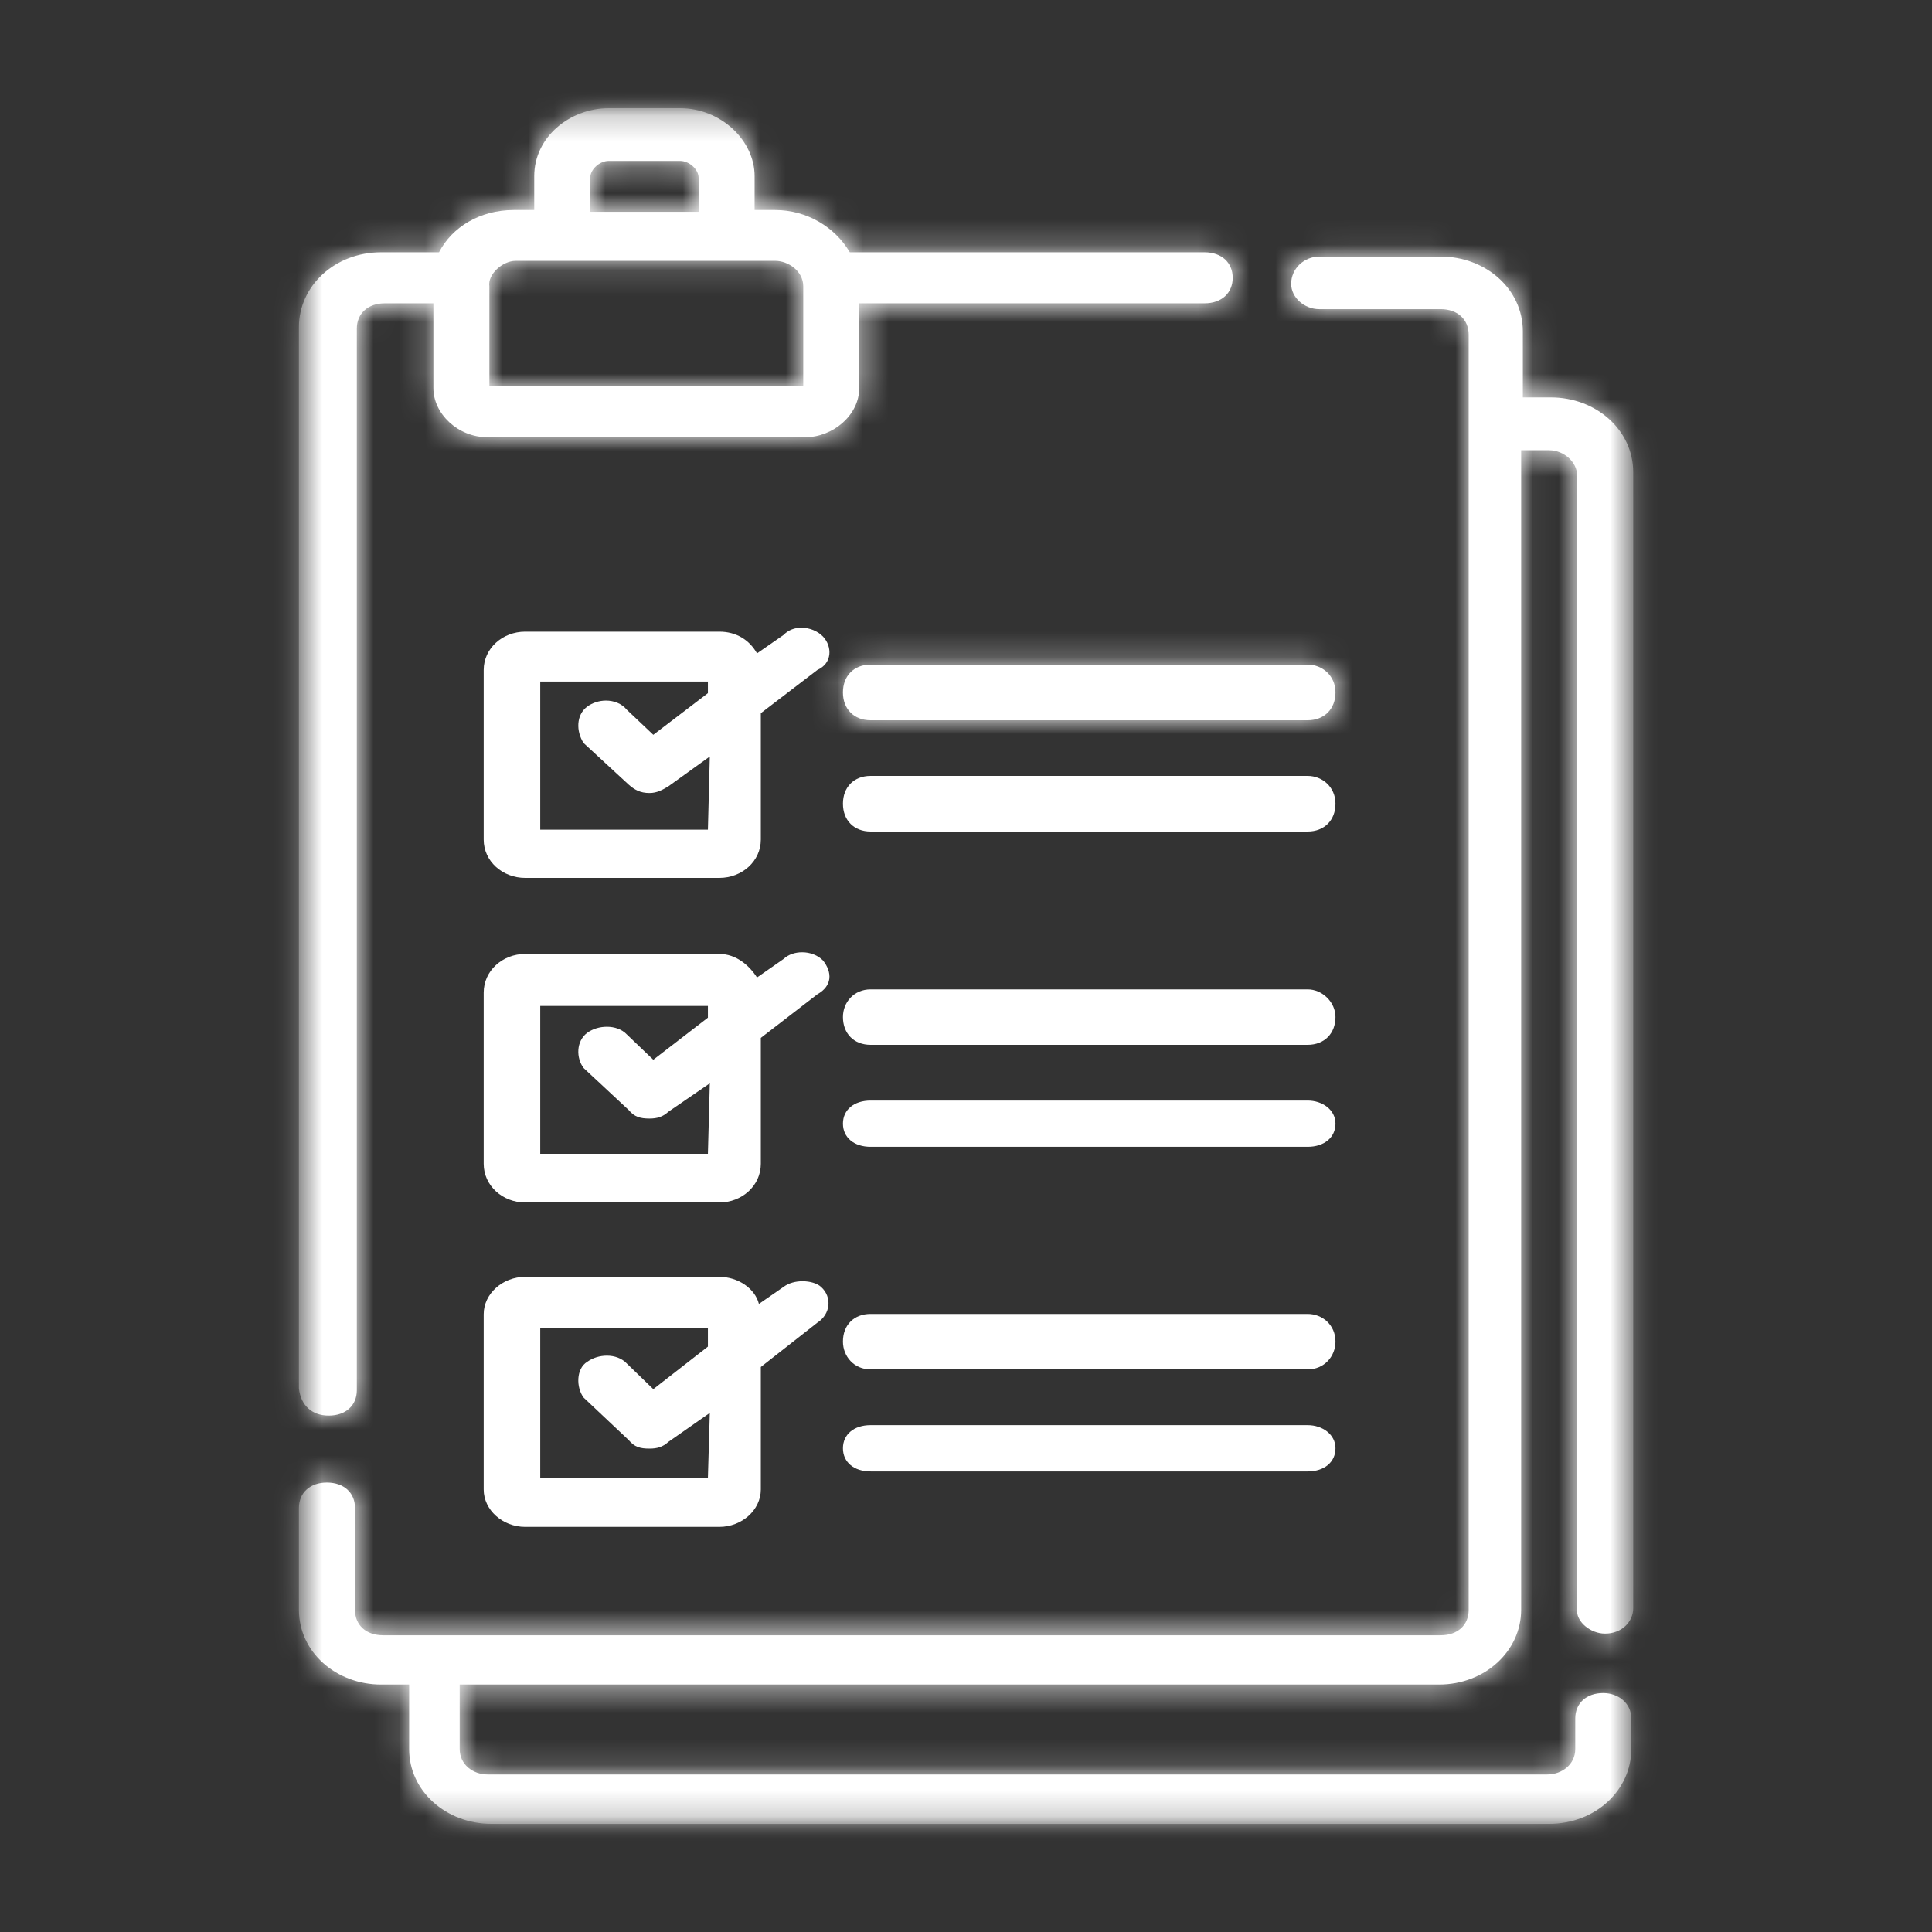 <svg width="75" height="75" viewBox="0 0 75 75" fill="none" xmlns="http://www.w3.org/2000/svg">
<rect x="0" y="0" width="75" height="75" fill="#333333" stroke="none"/>
<mask id="mask0_40000168_26369" style="mask-type:luminance" maskUnits="userSpaceOnUse" x="11" y="4" width="53" height="67">
<path d="M63.4 4.2H11.6V70.8H63.4V4.2Z" fill="white"/>
</mask>
<g mask="url(#mask0_40000168_26369)">
<mask id="path-2-inside-1_40000168_26369" fill="white">
<path fill-rule="evenodd" clip-rule="evenodd" d="M51.214 9.96C50.629 9.96 50.123 10.424 50.123 11.018C50.123 11.544 50.629 12.001 51.214 12.001H55.93C56.582 12.001 57.014 12.401 57.014 12.995V62.495C57.014 63.089 56.582 63.481 55.93 63.481H14.871C14.213 63.481 13.781 63.089 13.781 62.495V58.538C13.781 57.944 13.348 57.552 12.69 57.552C12.038 57.552 11.605 57.944 11.605 58.538V62.495C11.605 64.14 13.056 65.393 14.798 65.393H15.883V67.898C15.883 69.543 17.333 70.8 19.075 70.8H60.134C61.95 70.8 63.327 69.482 63.327 67.898V66.714C63.327 66.116 62.821 65.724 62.236 65.724C61.584 65.724 61.151 66.116 61.151 66.714V67.898C61.151 68.492 60.639 68.885 60.061 68.885H18.929C18.35 68.885 17.845 68.492 17.845 67.898V65.393H55.857C57.666 65.393 59.05 64.075 59.05 62.495V17.477H60.134C60.713 17.477 61.224 17.938 61.224 18.463V62.556C61.224 62.956 61.73 63.416 62.309 63.416C62.961 63.416 63.4 62.956 63.4 62.43V18.33C63.4 16.685 61.95 15.428 60.207 15.428H59.116V12.862C59.116 11.213 57.666 9.96 55.93 9.96H51.214Z"/>
</mask>
<path fill-rule="evenodd" clip-rule="evenodd" d="M51.214 9.96C50.629 9.96 50.123 10.424 50.123 11.018C50.123 11.544 50.629 12.001 51.214 12.001H55.93C56.582 12.001 57.014 12.401 57.014 12.995V62.495C57.014 63.089 56.582 63.481 55.93 63.481H14.871C14.213 63.481 13.781 63.089 13.781 62.495V58.538C13.781 57.944 13.348 57.552 12.69 57.552C12.038 57.552 11.605 57.944 11.605 58.538V62.495C11.605 64.14 13.056 65.393 14.798 65.393H15.883V67.898C15.883 69.543 17.333 70.8 19.075 70.8H60.134C61.95 70.8 63.327 69.482 63.327 67.898V66.714C63.327 66.116 62.821 65.724 62.236 65.724C61.584 65.724 61.151 66.116 61.151 66.714V67.898C61.151 68.492 60.639 68.885 60.061 68.885H18.929C18.35 68.885 17.845 68.492 17.845 67.898V65.393H55.857C57.666 65.393 59.05 64.075 59.05 62.495V17.477H60.134C60.713 17.477 61.224 17.938 61.224 18.463V62.556C61.224 62.956 61.73 63.416 62.309 63.416C62.961 63.416 63.4 62.956 63.4 62.43V18.33C63.4 16.685 61.95 15.428 60.207 15.428H59.116V12.862C59.116 11.213 57.666 9.96 55.93 9.96H51.214Z" fill="white"/>
<path d="M15.883 65.393H19.383V61.893H15.883V65.393ZM17.845 65.393V61.893H14.345V65.393H17.845ZM59.05 17.477V13.977H55.55V17.477H59.05ZM59.116 15.428H55.616V18.928H59.116V15.428ZM51.214 6.46C48.853 6.46 46.623 8.338 46.623 11.018H53.623C53.623 12.511 52.405 13.46 51.214 13.46V6.46ZM46.623 11.018C46.623 13.807 49.044 15.501 51.214 15.501V8.501C51.829 8.501 52.381 8.736 52.794 9.108C53.202 9.476 53.623 10.13 53.623 11.018H46.623ZM51.214 15.501H55.93V8.501H51.214V15.501ZM55.93 15.501C55.544 15.501 54.917 15.375 54.349 14.853C53.755 14.308 53.514 13.59 53.514 12.995H60.514C60.514 11.805 60.057 10.591 59.084 9.697C58.137 8.827 56.968 8.501 55.93 8.501V15.501ZM53.514 12.995V62.495H60.514V12.995H53.514ZM53.514 62.495C53.514 61.896 53.758 61.17 54.363 60.62C54.936 60.099 55.561 59.981 55.93 59.981V66.981C56.951 66.981 58.118 66.667 59.071 65.801C60.055 64.907 60.514 63.688 60.514 62.495H53.514ZM55.93 59.981H14.871V66.981H55.93V59.981ZM14.871 59.981C15.23 59.981 15.852 60.095 16.428 60.616C17.036 61.166 17.281 61.895 17.281 62.495H10.281C10.281 63.688 10.741 64.91 11.73 65.806C12.687 66.671 13.855 66.981 14.871 66.981V59.981ZM17.281 62.495V58.538H10.281V62.495H17.281ZM17.281 58.538C17.281 57.345 16.82 56.123 15.831 55.227C14.874 54.362 13.707 54.052 12.69 54.052V61.052C12.332 61.052 11.709 60.938 11.133 60.417C10.525 59.867 10.281 59.138 10.281 58.538H17.281ZM12.69 54.052C11.669 54.052 10.502 54.366 9.55 55.232C8.565 56.126 8.105 57.346 8.105 58.538H15.105C15.105 59.137 14.862 59.863 14.257 60.413C13.684 60.934 13.059 61.052 12.69 61.052V54.052ZM8.105 58.538V62.495H15.105V58.538H8.105ZM8.105 62.495C8.105 66.432 11.502 68.893 14.798 68.893V61.893C14.761 61.893 14.8 61.879 14.881 61.951C14.924 61.99 14.982 62.056 15.03 62.158C15.079 62.264 15.105 62.383 15.105 62.495H8.105ZM14.798 68.893H15.883V61.893H14.798V68.893ZM12.383 65.393V67.898H19.383V65.393H12.383ZM12.383 67.898C12.383 71.83 15.773 74.3 19.075 74.3V67.3C19.041 67.3 19.08 67.287 19.16 67.359C19.203 67.397 19.26 67.463 19.307 67.564C19.356 67.669 19.383 67.787 19.383 67.898H12.383ZM19.075 74.3H60.134V67.3H19.075V74.3ZM60.134 74.3C63.614 74.3 66.827 71.673 66.827 67.898H59.827C59.827 67.643 59.944 67.457 60.037 67.372C60.129 67.286 60.185 67.3 60.134 67.3V74.3ZM66.827 67.898V66.714H59.827V67.898H66.827ZM66.827 66.714C66.827 63.727 64.263 62.224 62.236 62.224V69.224C61.763 69.224 61.201 69.067 60.709 68.641C60.178 68.18 59.827 67.478 59.827 66.714H66.827ZM62.236 62.224C61.215 62.224 60.046 62.538 59.092 63.408C58.106 64.306 57.651 65.526 57.651 66.714H64.651C64.651 67.304 64.413 68.029 63.806 68.582C63.231 69.106 62.605 69.224 62.236 69.224V62.224ZM57.651 66.714V67.898H64.651V66.714H57.651ZM57.651 67.898C57.651 67.112 58.017 66.411 58.54 65.961C59.024 65.545 59.579 65.385 60.061 65.385V72.385C62.06 72.385 64.651 70.901 64.651 67.898H57.651ZM60.061 65.385H18.929V72.385H60.061V65.385ZM18.929 65.385C19.413 65.385 19.974 65.547 20.463 65.97C20.99 66.427 21.345 67.128 21.345 67.898H14.345C14.345 70.877 16.903 72.385 18.929 72.385V65.385ZM21.345 67.898V65.393H14.345V67.898H21.345ZM17.845 68.893H55.857V61.893H17.845V68.893ZM55.857 68.893C59.324 68.893 62.55 66.273 62.55 62.495H55.55C55.55 62.23 55.671 62.044 55.76 61.962C55.849 61.88 55.903 61.893 55.857 61.893V68.893ZM62.55 62.495V17.477H55.55V62.495H62.55ZM59.05 20.977H60.134V13.977H59.05V20.977ZM60.134 20.977C59.502 20.977 58.952 20.733 58.55 20.37C58.153 20.012 57.724 19.362 57.724 18.463H64.724C64.724 15.678 62.302 13.977 60.134 13.977V20.977ZM57.724 18.463V62.556H64.724V18.463H57.724ZM57.724 62.556C57.724 64.163 58.647 65.275 59.313 65.828C60.062 66.451 61.107 66.916 62.309 66.916V59.916C62.932 59.916 63.434 60.152 63.786 60.444C64.054 60.667 64.724 61.348 64.724 62.556H57.724ZM62.309 66.916C64.709 66.916 66.9 65.068 66.9 62.43H59.9C59.9 60.843 61.212 59.916 62.309 59.916V66.916ZM66.9 62.43V18.33H59.9V62.43H66.9ZM66.9 18.33C66.9 14.399 63.51 11.928 60.207 11.928V18.928C60.242 18.928 60.202 18.941 60.122 18.869C60.079 18.831 60.022 18.765 59.975 18.664C59.926 18.559 59.9 18.441 59.9 18.33H66.9ZM60.207 11.928H59.116V18.928H60.207V11.928ZM62.616 15.428V12.862H55.616V15.428H62.616ZM62.616 12.862C62.616 8.928 59.228 6.46 55.93 6.46V13.46C55.961 13.46 55.92 13.472 55.839 13.399C55.796 13.361 55.738 13.294 55.691 13.193C55.642 13.088 55.616 12.971 55.616 12.862H62.616ZM55.93 6.46H51.214V13.46H55.93V6.46Z" fill="white" mask="url(#path-2-inside-1_40000168_26369)"/>
<mask id="path-4-inside-2_40000168_26369" fill="white">
<path fill-rule="evenodd" clip-rule="evenodd" d="M26.396 6.245C26.755 6.245 27.12 6.572 27.12 6.904V8.221H22.913V6.904C22.913 6.572 23.278 6.245 23.637 6.245H26.396ZM30.092 10.126C30.597 10.126 31.182 10.518 31.182 11.116V14.996H18.998V11.116C18.924 10.651 19.509 10.126 20.015 10.126H30.092ZM23.637 4.2C22.115 4.2 20.739 5.323 20.739 6.839V8.153H19.941C18.638 8.153 17.549 8.812 17.043 9.794H14.796C12.982 9.794 11.605 11.116 11.605 12.692V53.905C11.679 54.56 12.111 54.953 12.763 54.953C13.42 54.953 13.852 54.56 13.852 53.97V12.757C13.852 12.167 14.285 11.774 14.943 11.774H16.824V15.065C16.824 16.055 17.768 16.973 18.924 16.973H31.255C32.339 16.973 33.355 16.116 33.355 15.065V11.774H46.763C47.421 11.774 47.853 11.375 47.853 10.784C47.853 10.194 47.421 9.794 46.763 9.794H32.99C32.411 8.812 31.322 8.153 30.092 8.153H29.294V6.839C29.294 5.456 27.991 4.2 26.396 4.2H23.637Z"/>
</mask>
<path fill-rule="evenodd" clip-rule="evenodd" d="M26.396 6.245C26.755 6.245 27.12 6.572 27.12 6.904V8.221H22.913V6.904C22.913 6.572 23.278 6.245 23.637 6.245H26.396ZM30.092 10.126C30.597 10.126 31.182 10.518 31.182 11.116V14.996H18.998V11.116C18.924 10.651 19.509 10.126 20.015 10.126H30.092ZM23.637 4.2C22.115 4.2 20.739 5.323 20.739 6.839V8.153H19.941C18.638 8.153 17.549 8.812 17.043 9.794H14.796C12.982 9.794 11.605 11.116 11.605 12.692V53.905C11.679 54.56 12.111 54.953 12.763 54.953C13.42 54.953 13.852 54.56 13.852 53.97V12.757C13.852 12.167 14.285 11.774 14.943 11.774H16.824V15.065C16.824 16.055 17.768 16.973 18.924 16.973H31.255C32.339 16.973 33.355 16.116 33.355 15.065V11.774H46.763C47.421 11.774 47.853 11.375 47.853 10.784C47.853 10.194 47.421 9.794 46.763 9.794H32.99C32.411 8.812 31.322 8.153 30.092 8.153H29.294V6.839C29.294 5.456 27.991 4.2 26.396 4.2H23.637Z" fill="white"/>
<path d="M27.12 8.221V11.721H30.62V8.221H27.12ZM22.913 8.221H19.413V11.721H22.913V8.221ZM31.182 14.996V18.496H34.682V14.996H31.182ZM18.998 14.996H15.498V18.496H18.998V14.996ZM18.998 11.116H22.498V10.841L22.455 10.57L18.998 11.116ZM20.739 8.153V11.653H24.239V8.153H20.739ZM17.043 9.794V13.294H19.179L20.156 11.395L17.043 9.794ZM11.605 53.905H8.105V54.1L8.127 54.294L11.605 53.905ZM16.824 11.774H20.324V8.274H16.824V11.774ZM33.355 11.774V8.274H29.855V11.774H33.355ZM32.99 9.794L29.974 11.57L30.989 13.294H32.99V9.794ZM29.294 8.153H25.794V11.653H29.294V8.153ZM26.396 9.745C25.551 9.745 24.925 9.389 24.544 9.045C24.184 8.719 23.62 8.006 23.62 6.904H30.62C30.62 5.47 29.874 4.428 29.241 3.855C28.588 3.264 27.6 2.745 26.396 2.745V9.745ZM23.62 6.904V8.221H30.62V6.904H23.62ZM27.12 4.721H22.913V11.721H27.12V4.721ZM26.413 8.221V6.904H19.413V8.221H26.413ZM26.413 6.904C26.413 8.006 25.85 8.719 25.489 9.045C25.108 9.389 24.483 9.745 23.637 9.745V2.745C22.433 2.745 21.445 3.264 20.792 3.855C20.159 4.428 19.413 5.47 19.413 6.904H26.413ZM23.637 9.745H26.396V2.745H23.637V9.745ZM30.092 13.626C29.501 13.626 28.992 13.421 28.598 13.096C28.161 12.735 27.682 12.051 27.682 11.116H34.682C34.682 9.583 33.911 8.404 33.054 7.697C32.242 7.026 31.188 6.626 30.092 6.626V13.626ZM27.682 11.116V14.996H34.682V11.116H27.682ZM31.182 11.496H18.998V18.496H31.182V11.496ZM22.498 14.996V11.116H15.498V14.996H22.498ZM22.455 10.57C22.673 11.951 21.911 12.784 21.695 12.988C21.425 13.244 20.877 13.626 20.015 13.626V6.626C18.647 6.626 17.554 7.27 16.883 7.904C16.267 8.488 15.249 9.816 15.54 11.661L22.455 10.57ZM20.015 13.626H30.092V6.626H20.015V13.626ZM23.637 0.7C20.616 0.7 17.239 2.983 17.239 6.839H24.239C24.239 7.201 24.06 7.464 23.93 7.578C23.82 7.675 23.721 7.7 23.637 7.7V0.7ZM17.239 6.839V8.153H24.239V6.839H17.239ZM20.739 4.653H19.941V11.653H20.739V4.653ZM19.941 4.653C17.465 4.653 15.096 5.927 13.931 8.194L20.156 11.395C20.001 11.696 19.812 11.653 19.941 11.653V4.653ZM17.043 6.294H14.796V13.294H17.043V6.294ZM14.796 6.294C11.315 6.294 8.105 8.927 8.105 12.692H15.105C15.105 12.955 14.985 13.14 14.895 13.223C14.805 13.307 14.749 13.294 14.796 13.294V6.294ZM8.105 12.692V53.905H15.105V12.692H8.105ZM8.127 54.294C8.241 55.31 8.676 56.416 9.617 57.268C10.563 58.125 11.718 58.453 12.763 58.453V51.453C13.156 51.453 13.769 51.584 14.317 52.081C14.861 52.573 15.043 53.156 15.084 53.516L8.127 54.294ZM12.763 58.453C13.779 58.453 14.945 58.143 15.9 57.28C16.888 56.387 17.352 55.167 17.352 53.97H10.352C10.352 53.364 10.6 52.634 11.208 52.086C11.782 51.567 12.403 51.453 12.763 51.453V58.453ZM17.352 53.97V12.757H10.352V53.97H17.352ZM17.352 12.757C17.352 13.364 17.104 14.093 16.497 14.642C15.922 15.161 15.301 15.274 14.943 15.274V8.274C13.926 8.274 12.76 8.584 11.805 9.447C10.817 10.34 10.352 11.56 10.352 12.757H17.352ZM14.943 15.274H16.824V8.274H14.943V15.274ZM13.324 11.774V15.065H20.324V11.774H13.324ZM13.324 15.065C13.324 18.229 16.085 20.473 18.924 20.473V13.473C19.279 13.473 19.592 13.612 19.821 13.825C20.036 14.024 20.324 14.436 20.324 15.065H13.324ZM18.924 20.473H31.255V13.473H18.924V20.473ZM31.255 20.473C33.865 20.473 36.855 18.432 36.855 15.065H29.855C29.855 14.419 30.168 13.991 30.389 13.794C30.604 13.604 30.894 13.473 31.255 13.473V20.473ZM36.855 15.065V11.774H29.855V15.065H36.855ZM33.355 15.274H46.763V8.274H33.355V15.274ZM46.763 15.274C47.796 15.274 48.965 14.953 49.915 14.086C50.892 13.194 51.353 11.978 51.353 10.784H44.353C44.353 10.181 44.599 9.461 45.196 8.916C45.765 8.396 46.388 8.274 46.763 8.274V15.274ZM51.353 10.784C51.353 9.591 50.892 8.375 49.915 7.483C48.965 6.616 47.796 6.294 46.763 6.294V13.294C46.388 13.294 45.765 13.173 45.196 12.653C44.599 12.108 44.353 11.387 44.353 10.784H51.353ZM46.763 6.294H32.99V13.294H46.763V6.294ZM36.006 8.019C34.809 5.985 32.582 4.653 30.092 4.653V11.653C30.076 11.653 30.055 11.648 30.036 11.637C30.021 11.628 29.997 11.61 29.974 11.57L36.006 8.019ZM30.092 4.653H29.294V11.653H30.092V4.653ZM32.794 8.153V6.839H25.794V8.153H32.794ZM32.794 6.839C32.794 3.279 29.67 0.7 26.396 0.7V7.7C26.268 7.7 26.153 7.651 26.063 7.567C25.985 7.495 25.794 7.263 25.794 6.839H32.794ZM26.396 0.7H23.637V7.7H26.396V0.7Z" fill="white" mask="url(#path-4-inside-2_40000168_26369)"/>
<mask id="path-6-inside-3_40000168_26369" fill="white">
<path fill-rule="evenodd" clip-rule="evenodd" d="M33.797 25.8C33.151 25.8 32.723 26.236 32.723 26.88C32.723 27.524 33.151 27.96 33.797 27.96H50.762C51.408 27.96 51.843 27.524 51.843 26.88C51.843 26.236 51.336 25.8 50.762 25.8H33.797Z"/>
</mask>
<path fill-rule="evenodd" clip-rule="evenodd" d="M33.797 25.8C33.151 25.8 32.723 26.236 32.723 26.88C32.723 27.524 33.151 27.96 33.797 27.96H50.762C51.408 27.96 51.843 27.524 51.843 26.88C51.843 26.236 51.336 25.8 50.762 25.8H33.797Z" fill="white"/>
<path d="M33.797 22.3C32.667 22.3 31.461 22.697 30.533 23.634C29.608 24.567 29.223 25.766 29.223 26.88H36.223C36.223 27.349 36.052 28.009 35.503 28.563C34.95 29.12 34.282 29.3 33.797 29.3V22.3ZM29.223 26.88C29.223 27.994 29.608 29.194 30.533 30.127C31.461 31.063 32.667 31.46 33.797 31.46V24.46C34.282 24.46 34.95 24.64 35.503 25.197C36.052 25.751 36.223 26.411 36.223 26.88H29.223ZM33.797 31.46H50.762V24.46H33.797V31.46ZM50.762 31.46C51.891 31.46 53.092 31.064 54.02 30.136C54.947 29.209 55.343 28.008 55.343 26.88H48.343C48.343 26.397 48.521 25.736 49.07 25.187C49.618 24.638 50.279 24.46 50.762 24.46V31.46ZM55.343 26.88C55.343 24.151 53.113 22.3 50.762 22.3V29.3C49.558 29.3 48.343 28.32 48.343 26.88H55.343ZM50.762 22.3H33.797V29.3H50.762V22.3Z" fill="white" mask="url(#path-6-inside-3_40000168_26369)"/>
<path fill-rule="evenodd" clip-rule="evenodd" d="M33.797 30.12C33.151 30.12 32.723 30.555 32.723 31.2C32.723 31.844 33.151 32.28 33.797 32.28H50.762C51.408 32.28 51.843 31.844 51.843 31.2C51.843 30.555 51.336 30.12 50.762 30.12H33.797Z" fill="white"/>
<path fill-rule="evenodd" clip-rule="evenodd" d="M33.797 38.407C33.151 38.407 32.723 38.907 32.723 39.48C32.723 40.124 33.151 40.56 33.797 40.56H50.762C51.408 40.56 51.843 40.124 51.843 39.48C51.843 38.907 51.336 38.407 50.762 38.407H33.797Z" fill="white"/>
<path fill-rule="evenodd" clip-rule="evenodd" d="M33.797 42.723C33.151 42.723 32.723 43.083 32.723 43.619C32.723 44.156 33.151 44.519 33.797 44.519H50.762C51.408 44.519 51.843 44.156 51.843 43.619C51.843 43.083 51.336 42.723 50.762 42.723H33.797Z" fill="white"/>
<path fill-rule="evenodd" clip-rule="evenodd" d="M33.797 51.007C33.151 51.007 32.723 51.436 32.723 52.08C32.723 52.653 33.151 53.16 33.797 53.16H50.762C51.408 53.16 51.843 52.653 51.843 52.08C51.843 51.436 51.336 51.007 50.762 51.007H33.797Z" fill="white"/>
<path fill-rule="evenodd" clip-rule="evenodd" d="M33.797 55.324C33.151 55.324 32.723 55.684 32.723 56.221C32.723 56.764 33.151 57.121 33.797 57.121H50.762C51.408 57.121 51.843 56.764 51.843 56.221C51.843 55.684 51.336 55.324 50.762 55.324H33.797Z" fill="white"/>
<path fill-rule="evenodd" clip-rule="evenodd" d="M27.481 26.458V26.908L25.361 28.525L24.334 27.553C24.137 27.311 23.83 27.196 23.523 27.196C23.265 27.196 23 27.279 22.797 27.43C22.361 27.751 22.361 28.395 22.656 28.845L24.408 30.462C24.629 30.656 24.851 30.785 25.213 30.785C25.508 30.785 25.73 30.656 25.945 30.526L27.555 29.367L27.481 32.208H20.972V26.458H27.481ZM31.108 24.367C30.856 24.367 30.604 24.453 30.414 24.651L29.387 25.364C29.092 24.842 28.582 24.521 27.924 24.521H20.388C19.509 24.521 18.777 25.169 18.777 26.008V32.593C18.777 33.435 19.509 34.08 20.388 34.08H27.924C28.803 34.08 29.535 33.435 29.535 32.593V27.686L31.729 26.008C32.313 25.749 32.313 25.101 31.95 24.712C31.747 24.5 31.428 24.367 31.108 24.367Z" fill="white"/>
<path fill-rule="evenodd" clip-rule="evenodd" d="M27.481 39.051V39.505L25.361 41.139L24.334 40.157C24.144 39.955 23.855 39.858 23.56 39.858C23.283 39.858 23.013 39.937 22.797 40.092C22.361 40.419 22.361 41.071 22.656 41.46L24.408 43.094C24.629 43.357 24.851 43.422 25.213 43.422C25.508 43.422 25.73 43.357 25.945 43.159L27.555 42.054L27.481 44.79H20.972V39.051H27.481ZM31.139 36.967C30.875 36.967 30.61 37.046 30.414 37.23L29.387 37.946C29.092 37.485 28.582 37.032 27.924 37.032H20.388C19.509 37.032 18.777 37.683 18.777 38.533V45.179C18.777 46.028 19.509 46.68 20.388 46.68H27.924C28.803 46.68 29.535 46.028 29.535 45.179V40.29L31.729 38.598C32.313 38.27 32.313 37.748 31.95 37.287C31.747 37.079 31.446 36.967 31.139 36.967Z" fill="white"/>
<path fill-rule="evenodd" clip-rule="evenodd" d="M27.481 51.547V52.275L25.361 53.927L24.334 52.933C24.144 52.728 23.855 52.627 23.56 52.627C23.283 52.627 23.013 52.71 22.797 52.865C22.361 53.131 22.361 53.859 22.656 54.255L24.408 55.907C24.629 56.173 24.851 56.235 25.213 56.235C25.508 56.235 25.73 56.173 25.945 55.975L27.555 54.849L27.481 57.361H20.972V51.547H27.481ZM20.388 49.567C19.509 49.567 18.777 50.226 18.777 51.018V57.822C18.777 58.614 19.509 59.273 20.388 59.273H27.924C28.803 59.273 29.535 58.614 29.535 57.822V53.067L31.729 51.346C32.239 51.018 32.313 50.359 31.876 49.96C31.723 49.819 31.446 49.737 31.151 49.737C30.893 49.737 30.616 49.805 30.414 49.96L29.461 50.619C29.313 50.025 28.656 49.567 27.924 49.567H20.388Z" fill="white"/>
</g>
</svg>
